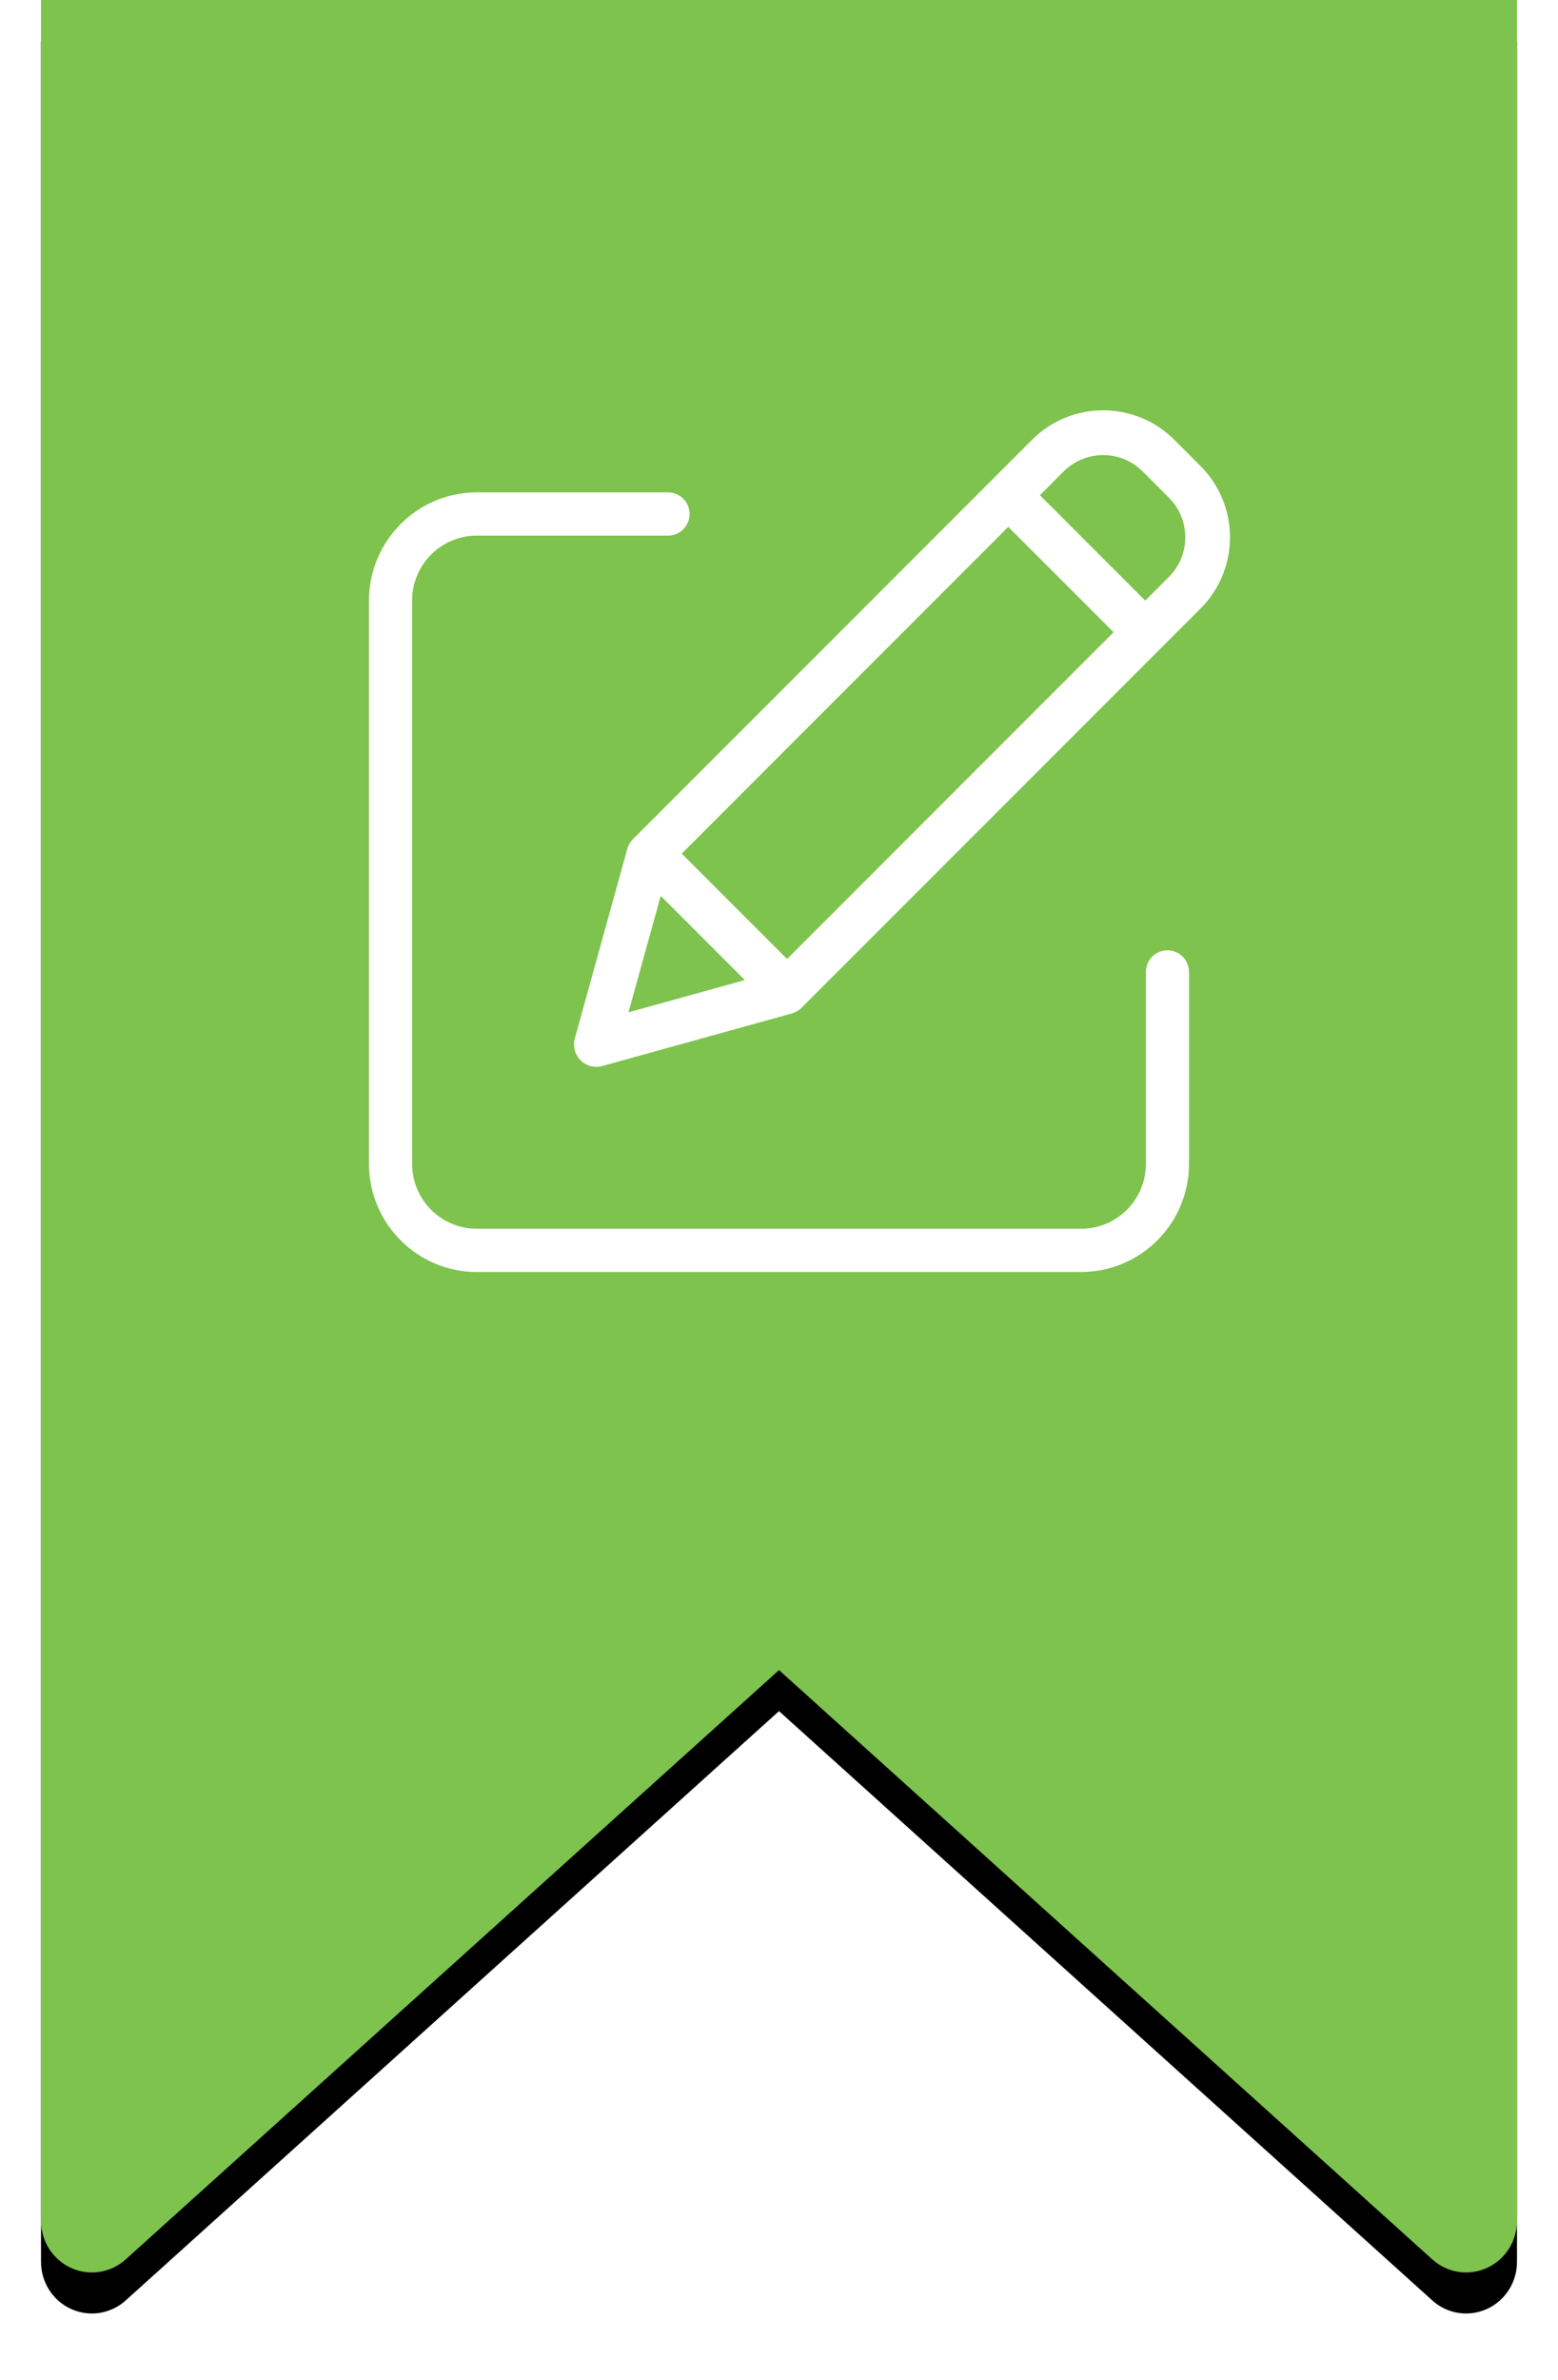 <?xml version="1.0" encoding="UTF-8"?>
<svg width="38px" height="58px" viewBox="0 0 38 58" version="1.1" xmlns="http://www.w3.org/2000/svg" xmlns:xlink="http://www.w3.org/1999/xlink">
    <!-- Generator: Sketch 55 (78076) - https://sketchapp.com -->
    <title>icNoteRibbon</title>
    <desc>Created with Sketch.</desc>
    <defs>
        <path d="M3.51718654e-13,-1.70530257e-13 L5.22673963e-05,54.112 C-0.004,54.612 0.283,55.068 0.733,55.272 C1.183,55.477 1.71,55.392 2.075,55.056 L18,40.702 L33.925,55.056 C34.29,55.392 34.817,55.477 35.267,55.272 C35.717,55.068 36.005,54.612 36,54.112 L36,-1.70530257e-13 L34.759,-9.90037184e-14 L1.241,-9.90037184e-14 L1.125,-9.90037184e-14 L3.51718654e-13,-1.70530257e-13 Z" id="path-1"></path>
        <filter x="-5.6%" y="-1.8%" width="111.1%" height="107.2%" filterUnits="objectBoundingBox" id="filter-2">
            <feOffset dx="0" dy="1" in="SourceAlpha" result="shadowOffsetOuter1"></feOffset>
            <feGaussianBlur stdDeviation="0.5" in="shadowOffsetOuter1" result="shadowBlurOuter1"></feGaussianBlur>
            <feColorMatrix values="0 0 0 0 0   0 0 0 0 0   0 0 0 0 0  0 0 0 0.136 0" type="matrix" in="shadowBlurOuter1"></feColorMatrix>
        </filter>
    </defs>
    <g id="RHP-Search--Desktop-v2" stroke="none" stroke-width="1" fill="none" fill-rule="evenodd">
        <g id="Profile-user-info" transform="translate(-923, -512)">
            <g id="icNoteRibbon" transform="translate(924, 512)">
                <g id="Path" fill-rule="nonzero">
                    <use fill="black" fill-opacity="1" filter="url(#filter-2)" xlink:href="#path-1"></use>
                    <use fill="#7EC34D" xlink:href="#path-1"></use>
                </g>
                <path d="M27.474,23.16 C27.765,23.16 28,23.396 28,23.687 L28,28.365 C27.998,29.82 26.823,30.998 25.372,31 L10.628,31 C9.177,30.998 8.002,29.82 8,28.365 L8,14.635 C8.002,13.18 9.177,12.002 10.628,12 L15.293,12 C15.584,12 15.819,12.236 15.819,12.527 C15.819,12.818 15.584,13.054 15.293,13.054 L10.628,13.054 C9.757,13.055 9.052,13.762 9.051,14.635 L9.051,28.365 C9.052,29.238 9.757,29.945 10.628,29.946 L25.372,29.946 C26.243,29.945 26.948,29.238 26.949,28.365 L26.949,23.687 C26.949,23.396 27.184,23.16 27.474,23.16 Z M27.642,10.719 L28.282,11.359 C29.239,12.318 29.239,13.871 28.282,14.83 L18.551,24.56 C18.484,24.627 18.402,24.675 18.311,24.7 L13.691,25.98 C13.502,26.033 13.299,25.979 13.16,25.84 C13.021,25.701 12.967,25.498 13.02,25.309 L14.3,20.689 C14.325,20.599 14.373,20.516 14.44,20.449 L24.171,10.719 C25.129,9.76 26.684,9.76 27.642,10.719 Z M15.628,20.804 L18.196,23.372 L26.161,15.408 L23.592,12.84 L15.628,20.804 Z M15.115,21.833 L14.329,24.672 L17.167,23.885 L15.115,21.833 Z M27.511,14.059 C28.042,13.526 28.042,12.663 27.511,12.13 L26.871,11.49 C26.338,10.958 25.475,10.958 24.942,11.49 L24.364,12.069 L26.932,14.637 L27.511,14.059 Z" id="Combined-Shape" fill="#FFFFFF"></path>
            </g>
        </g>
    </g>
</svg>